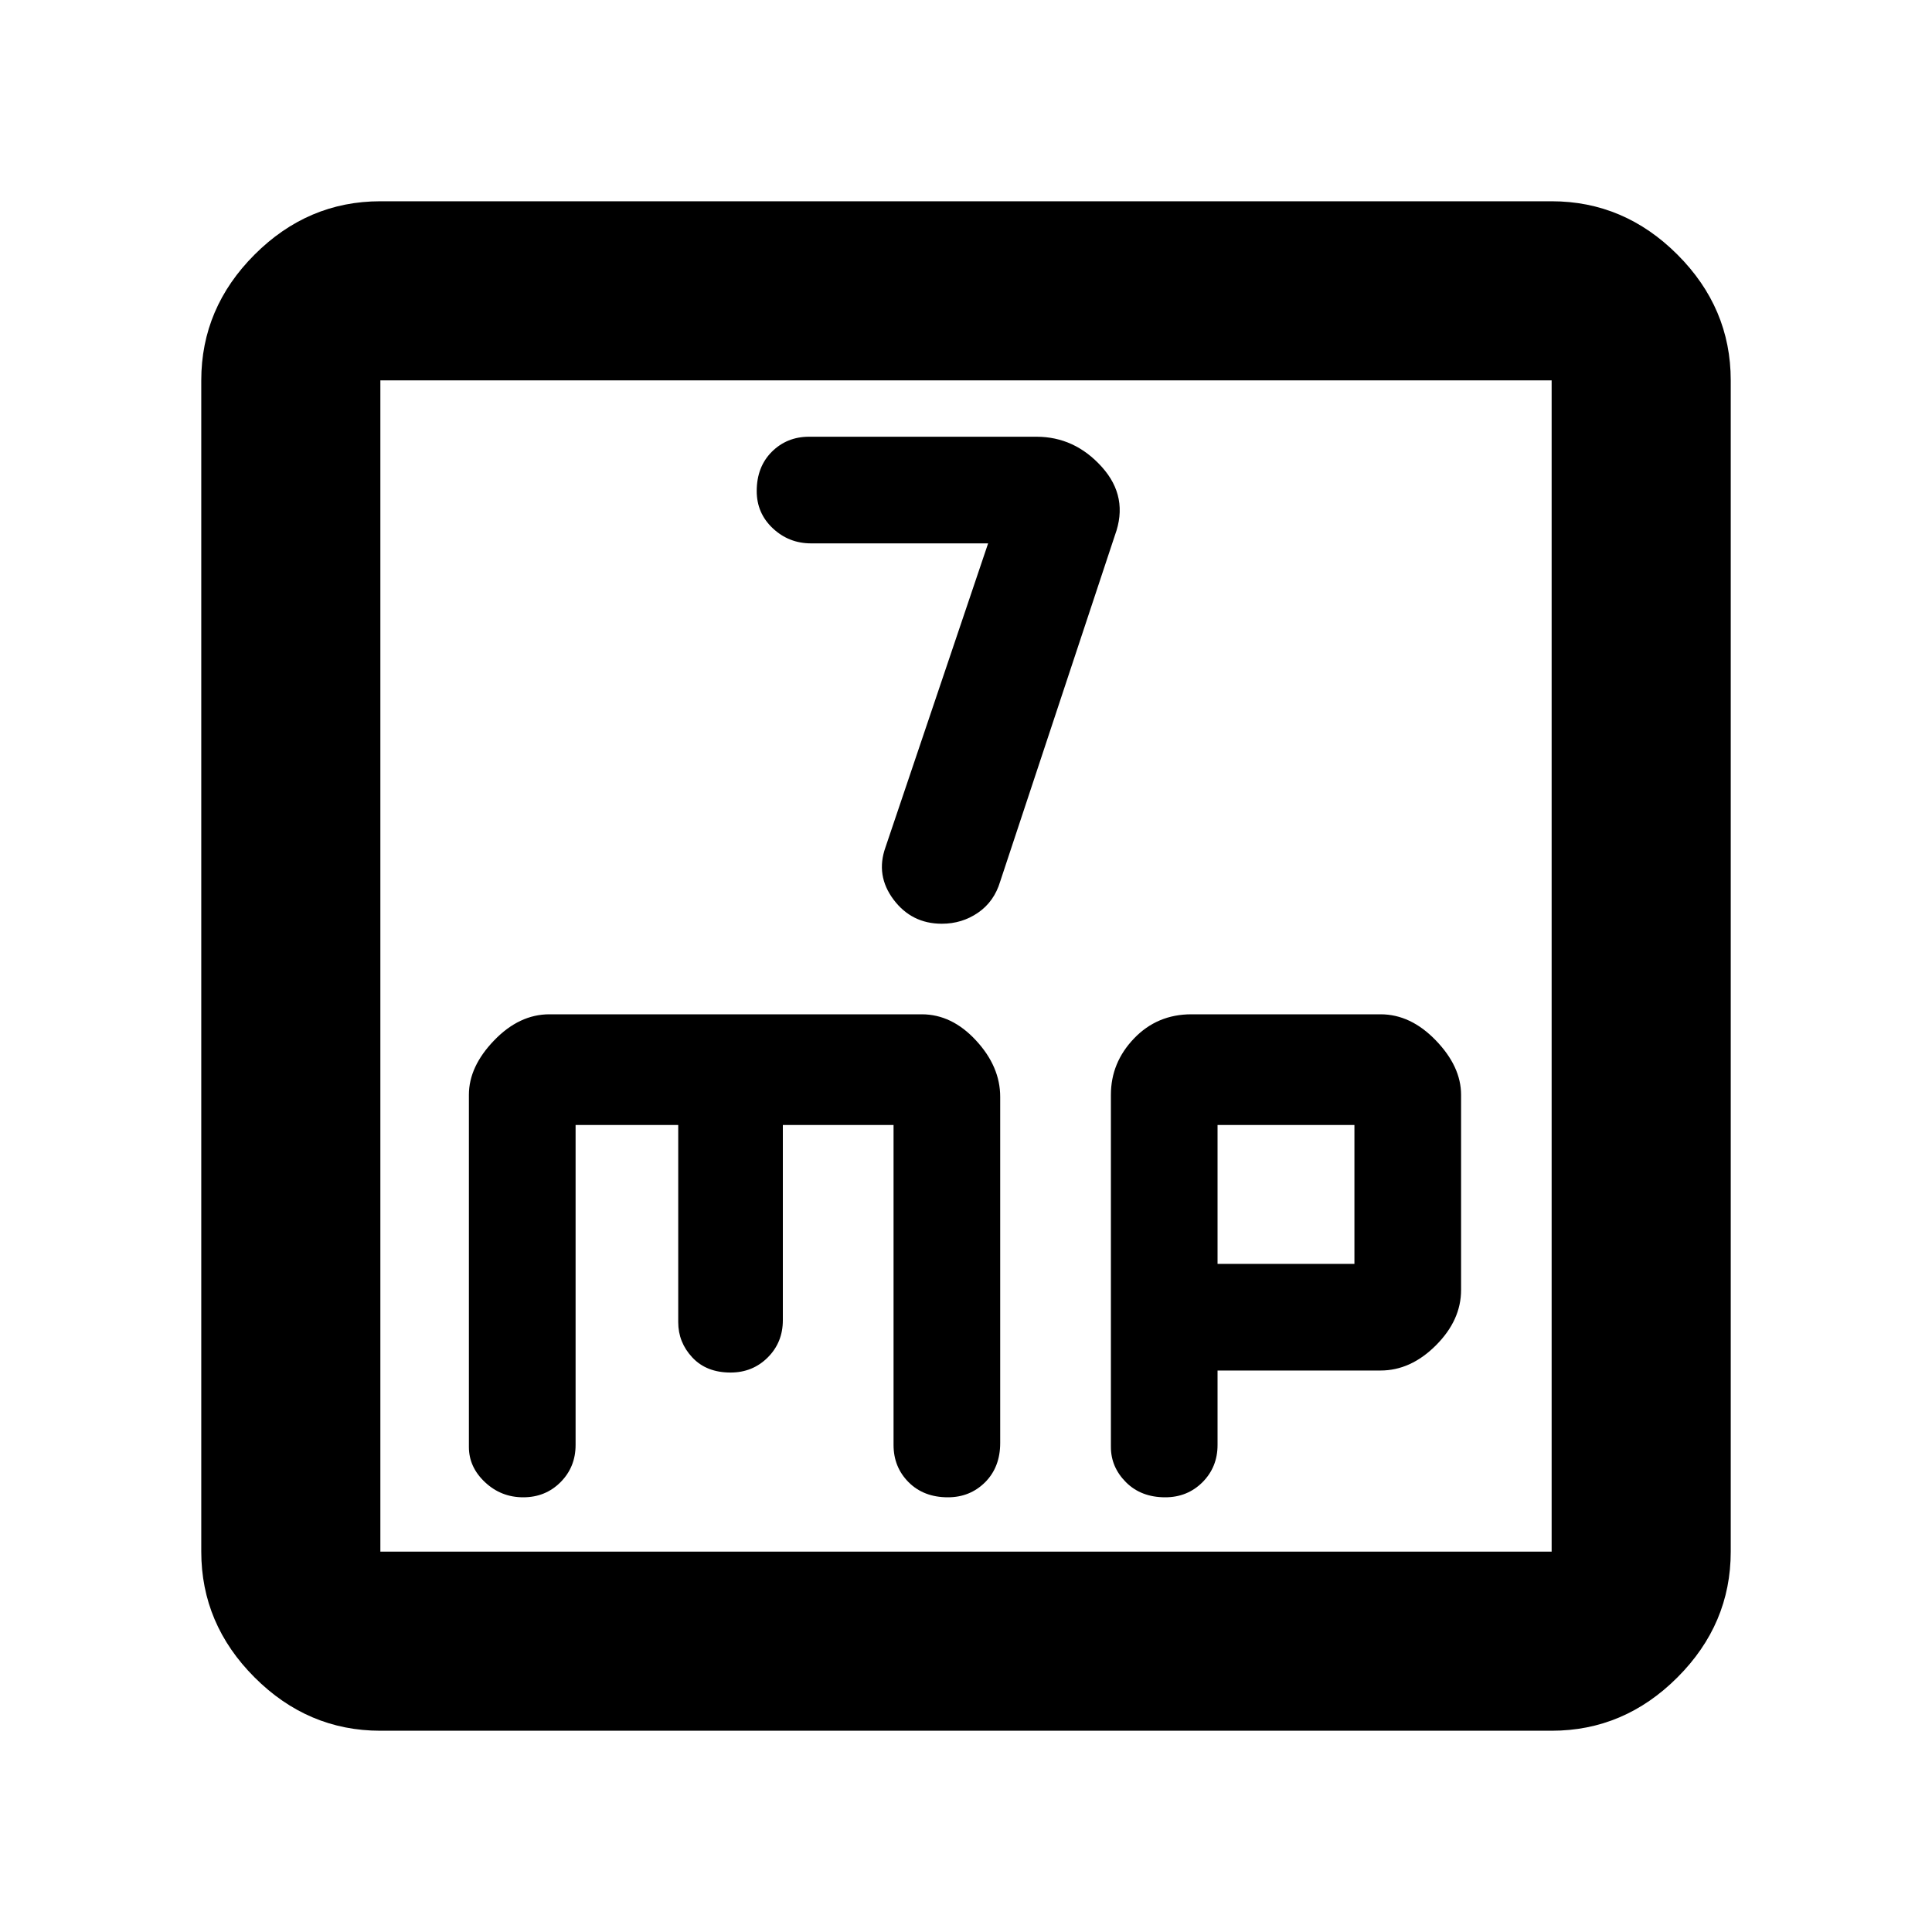 <svg xmlns="http://www.w3.org/2000/svg" height="40" width="40"><path d="M19.5 19.125Q19.917 19.125 20.25 18.896Q20.583 18.667 20.708 18.25L23.083 11.083Q23.375 10.292 22.812 9.667Q22.25 9.042 21.458 9.042H16.75Q16.292 9.042 15.979 9.354Q15.667 9.667 15.667 10.167Q15.667 10.625 16 10.938Q16.333 11.25 16.792 11.25H20.458L18.333 17.542Q18.125 18.125 18.5 18.625Q18.875 19.125 19.5 19.125ZM7.875 35.833Q6.375 35.833 5.271 34.729Q4.167 33.625 4.167 32.125V7.875Q4.167 6.375 5.271 5.271Q6.375 4.167 7.875 4.167H32.125Q33.625 4.167 34.729 5.271Q35.833 6.375 35.833 7.875V32.125Q35.833 33.625 34.729 34.729Q33.625 35.833 32.125 35.833ZM7.875 32.125H32.125Q32.125 32.125 32.125 32.125Q32.125 32.125 32.125 32.125V7.875Q32.125 7.875 32.125 7.875Q32.125 7.875 32.125 7.875H7.875Q7.875 7.875 7.875 7.875Q7.875 7.875 7.875 7.875V32.125Q7.875 32.125 7.875 32.125Q7.875 32.125 7.875 32.125ZM10.833 31Q11.292 31 11.604 30.688Q11.917 30.375 11.917 29.917V23.292H14.042V27.375Q14.042 27.792 14.333 28.104Q14.625 28.417 15.125 28.417Q15.583 28.417 15.896 28.104Q16.208 27.792 16.208 27.333V23.292H18.5V29.917Q18.5 30.375 18.812 30.688Q19.125 31 19.625 31Q20.083 31 20.396 30.688Q20.708 30.375 20.708 29.875V22.708Q20.708 22.083 20.208 21.542Q19.708 21 19.083 21H11.375Q10.75 21 10.229 21.542Q9.708 22.083 9.708 22.667V29.958Q9.708 30.375 10.042 30.688Q10.375 31 10.833 31ZM24.125 31Q24.583 31 24.896 30.688Q25.208 30.375 25.208 29.917V28.375H28.583Q29.208 28.375 29.729 27.854Q30.25 27.333 30.25 26.708V22.667Q30.25 22.083 29.729 21.542Q29.208 21 28.583 21H24.667Q23.958 21 23.479 21.5Q23 22 23 22.667V29.958Q23 30.375 23.312 30.688Q23.625 31 24.125 31ZM25.208 23.292H28.042V26.167H25.208ZM7.875 7.875Q7.875 7.875 7.875 7.875Q7.875 7.875 7.875 7.875Q7.875 7.875 7.875 7.875Q7.875 7.875 7.875 7.875V32.125Q7.875 32.125 7.875 32.125Q7.875 32.125 7.875 32.125Q7.875 32.125 7.875 32.125Q7.875 32.125 7.875 32.125Z"/></svg>